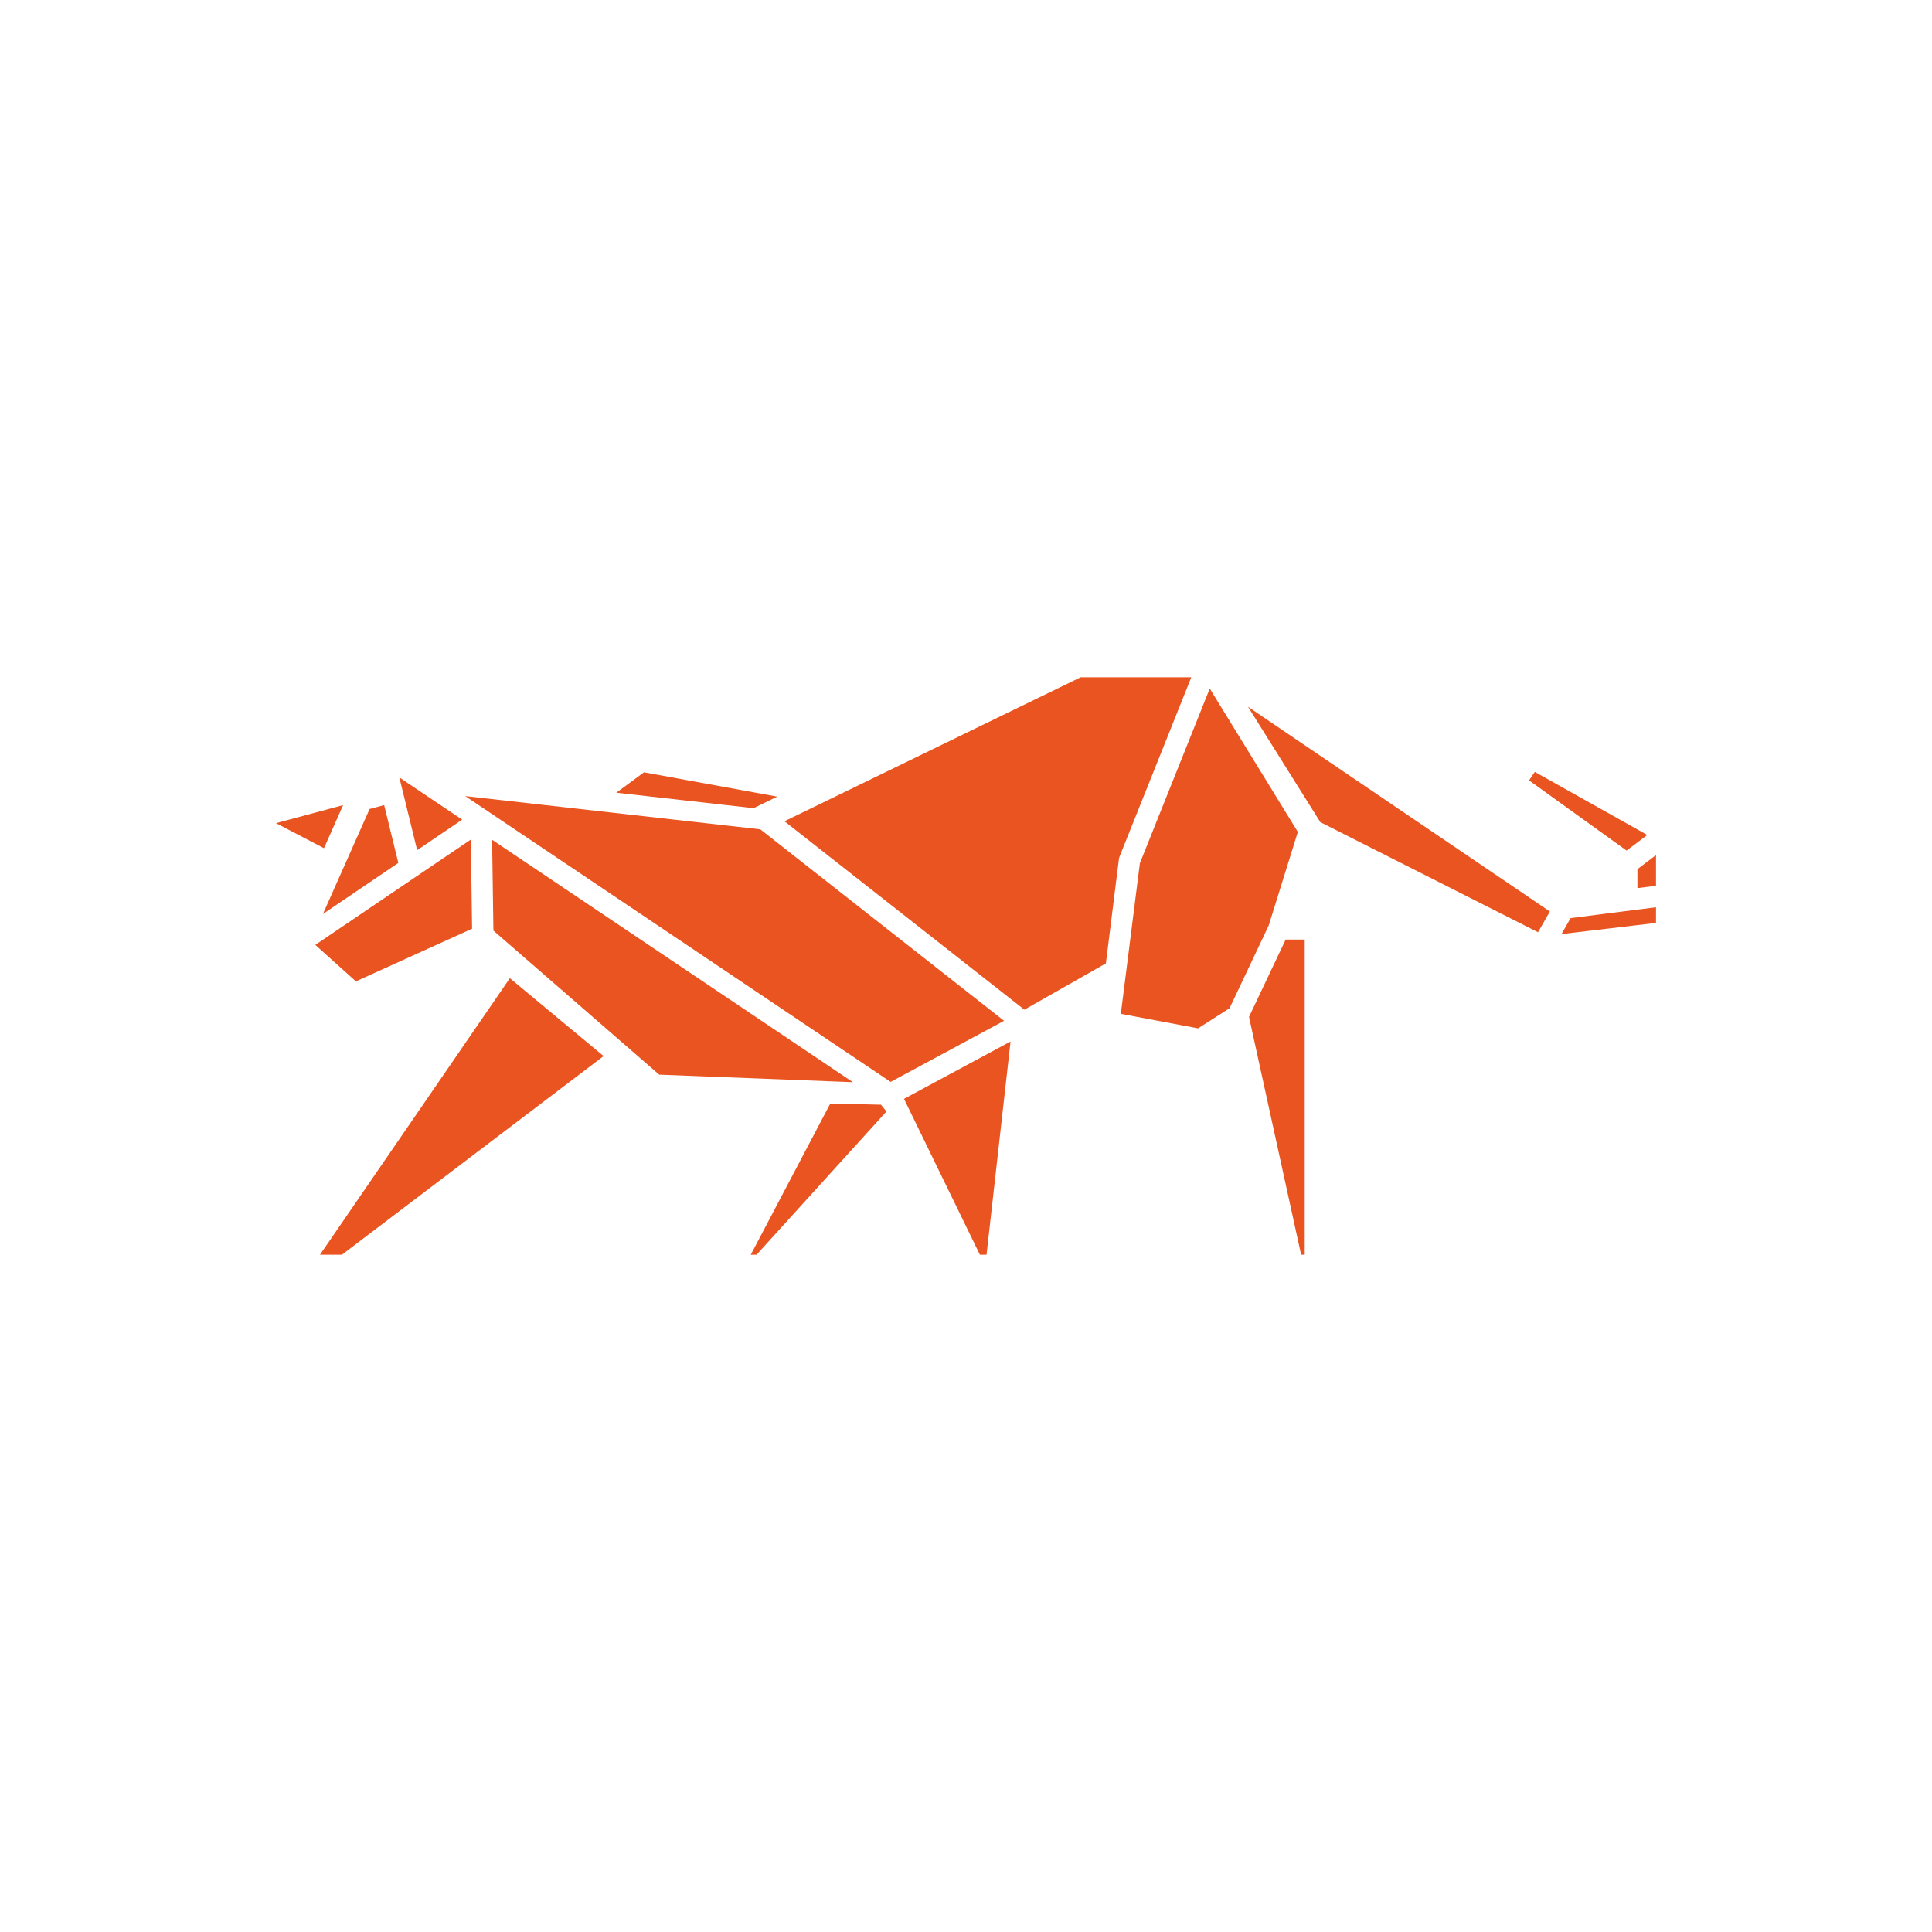 <svg xmlns="http://www.w3.org/2000/svg" width="140" height="140"><path fill="#e95420" d="M36.946 70.883 23.187 90.922h1.59L43.74 76.526Zm80.923-9.246 1.499-1.13-8.15-4.573-.416.615zM33.49 59.394l-4.551-3.057 1.29 5.27zM80.136 69.81l.944-7.548a1 1 0 0 1 .048-.19l5.197-12.993h-8.02l-21.46 10.433L74.23 73.166ZM25.79 71.113l8.419-3.815-.09-6.462-11.27 7.635zM20 59.65l3.478 1.814 1.385-3.122zm43.84 20.402-3.673-.087-5.764 10.957h.42l9.415-10.381Zm-2.036-1.633L35.66 60.854l.095 6.582 12.013 10.437ZM26.782 58.623l-3.382 7.61 5.465-3.703-1.026-4.188zm44.706 32.299 1.74-15.452-7.721 4.157 5.5 11.295zM120 66.878v-1.135l-6.189.788-.658 1.156zm0-4.916-1.347 1.022v1.373l1.347-.169Zm-25.456 28.96V68.086h-1.381l-2.655 5.6 3.776 17.236zm-.498-30.636-6.383-10.39L82.6 62.552l-1.38 10.913 5.595 1.052 2.282-1.455 2.837-5.994zm1.629-.71 15.776 7.977.858-1.503-21.875-14.837Zm-40.58.52-21.38-2.408 30.822 20.71 8.22-4.427Zm-8.43-4.132-2.002 1.477 9.944 1.122 1.715-.836z" style="stroke-width:.433"/></svg>